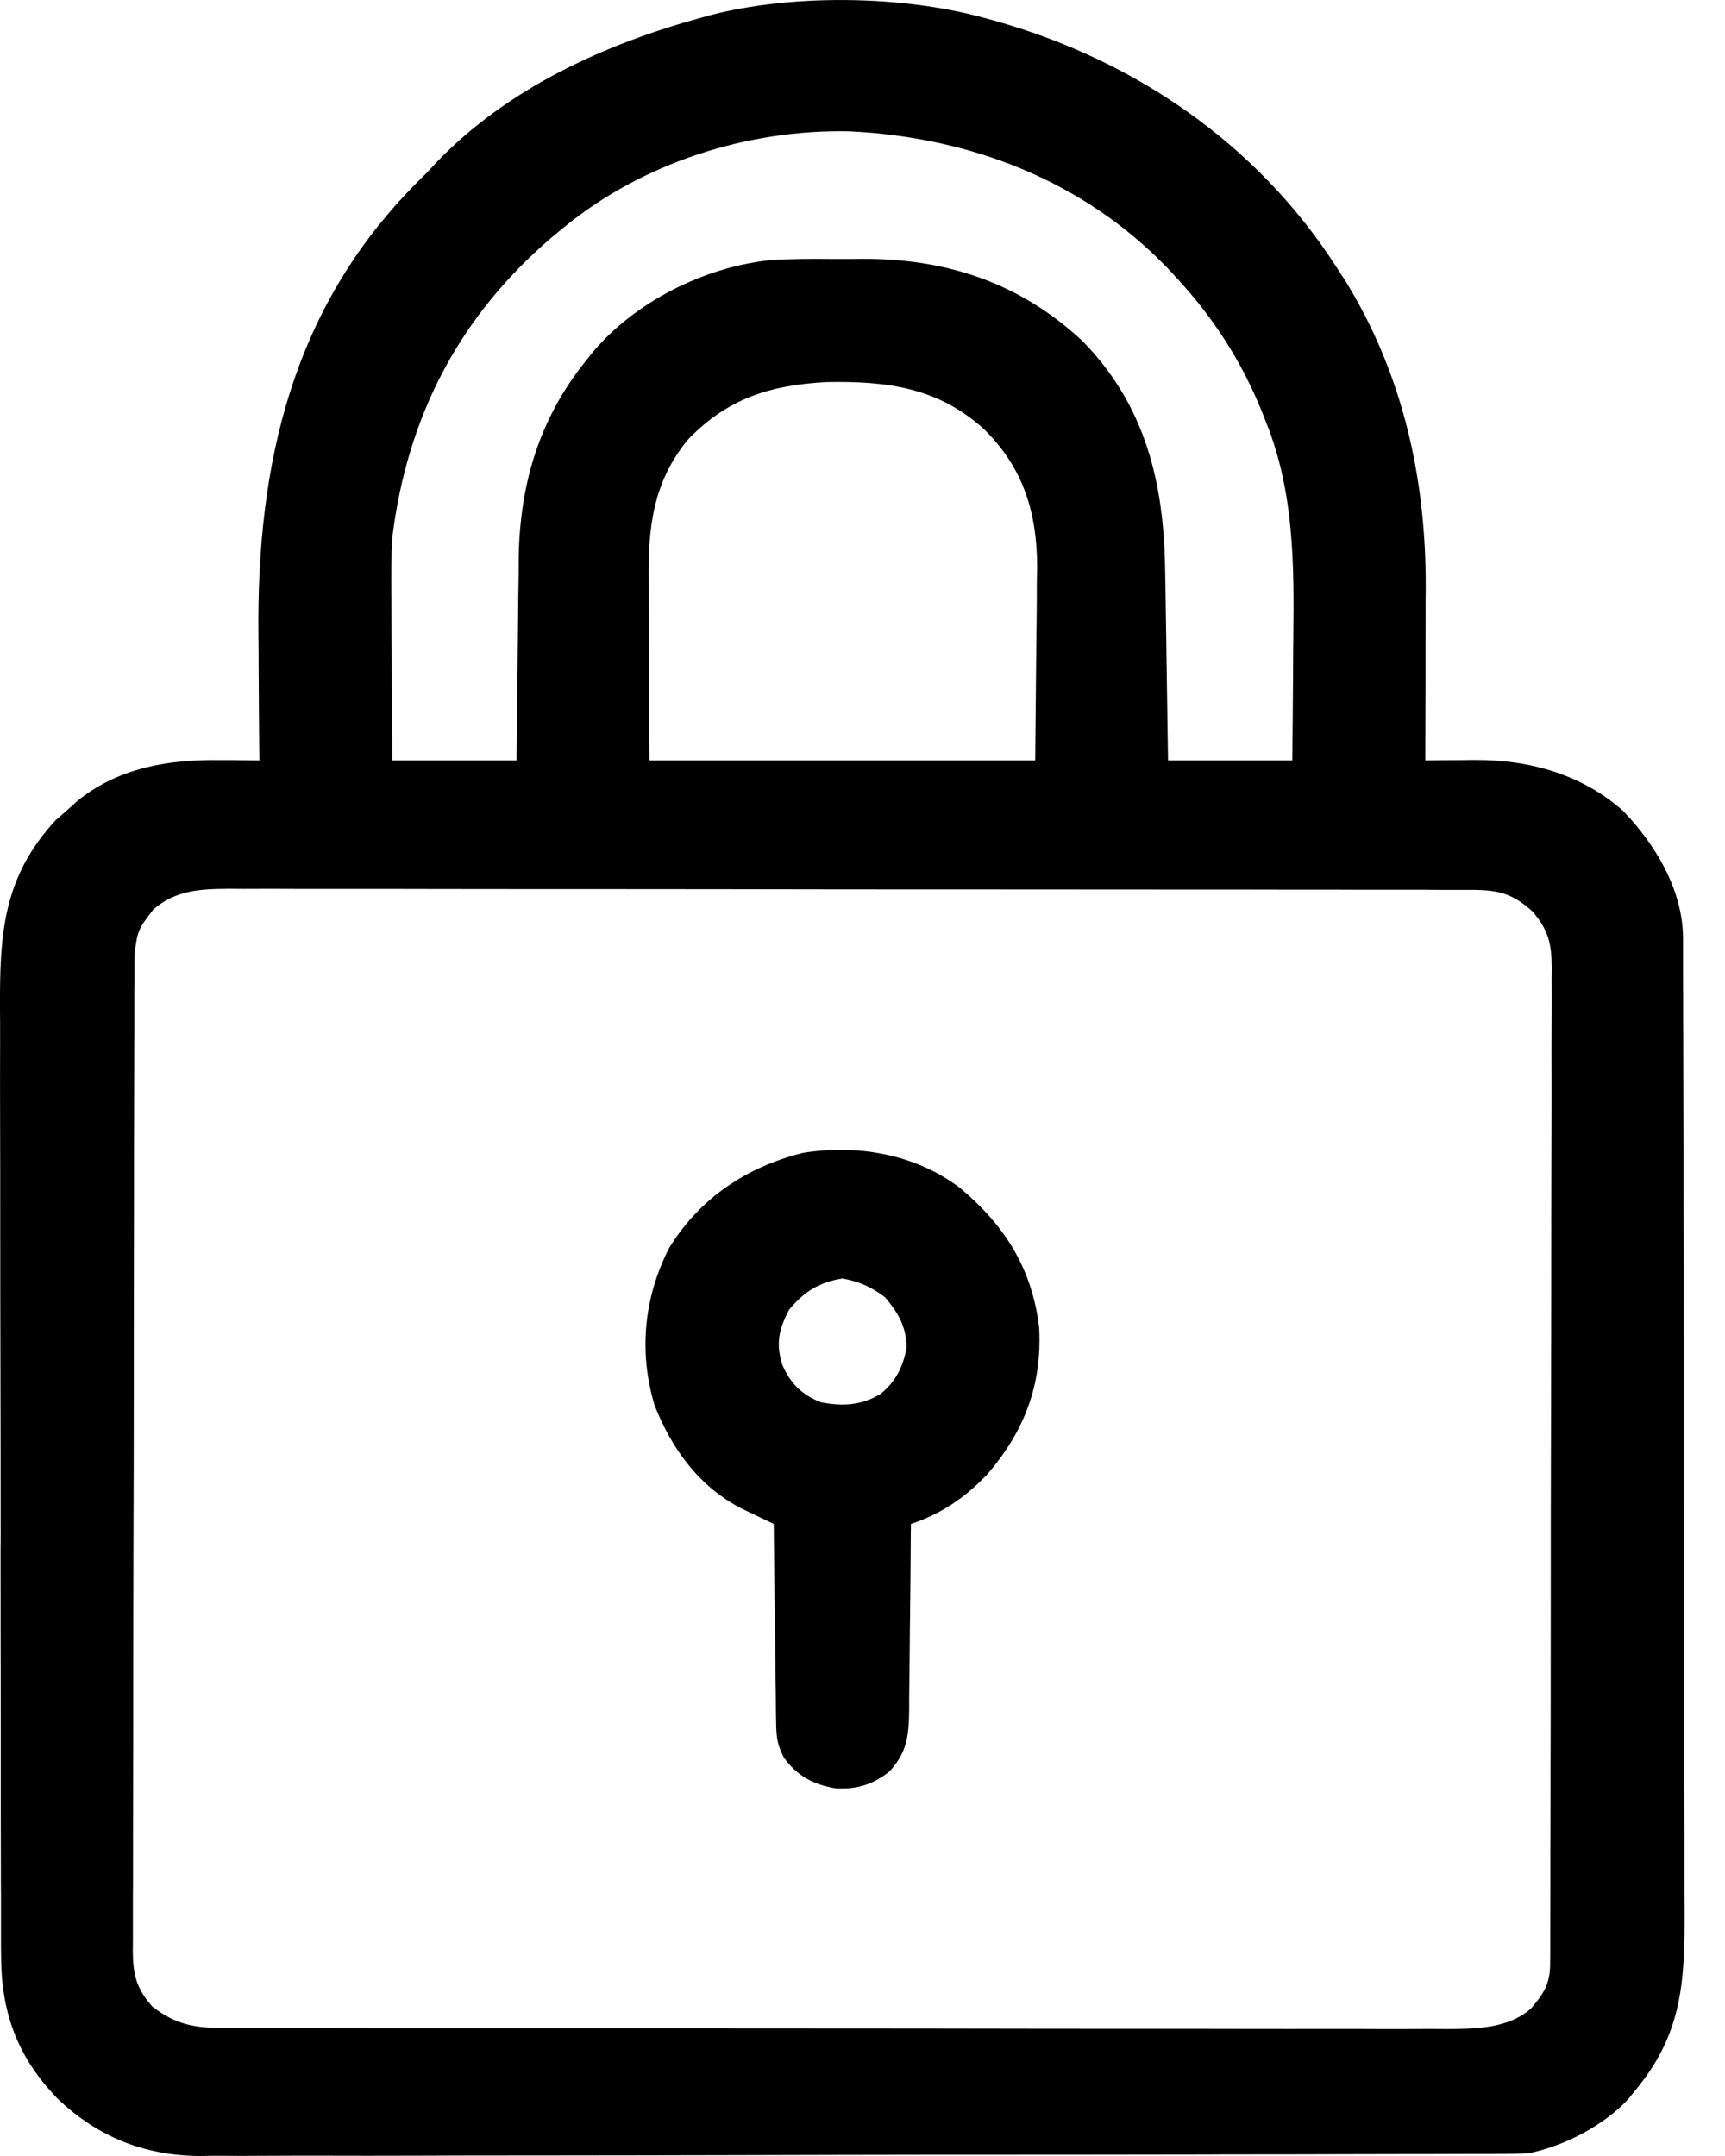 <svg width="16" height="20" viewBox="0 0 16 20" fill="none" xmlns="http://www.w3.org/2000/svg">
    <path
        d="M9.125 0.165C9.156 0.174 9.188 0.182 9.221 0.191C10.524 0.555 11.656 1.334 12.385 2.461C12.412 2.503 12.44 2.545 12.468 2.588C13.011 3.459 13.228 4.439 13.224 5.45C13.223 5.519 13.223 5.519 13.223 5.59C13.223 5.735 13.223 5.881 13.222 6.027C13.222 6.127 13.222 6.226 13.222 6.326C13.221 6.568 13.221 6.811 13.22 7.054C13.297 7.053 13.297 7.053 13.376 7.052C13.444 7.052 13.513 7.051 13.581 7.051C13.615 7.05 13.649 7.05 13.684 7.05C14.189 7.047 14.684 7.187 15.062 7.529C15.364 7.847 15.61 8.263 15.611 8.707C15.611 8.742 15.611 8.776 15.611 8.812C15.611 8.87 15.611 8.87 15.611 8.928C15.611 8.969 15.611 9.009 15.611 9.051C15.612 9.188 15.612 9.324 15.612 9.461C15.613 9.559 15.613 9.657 15.613 9.754C15.614 10.048 15.614 10.342 15.615 10.636C15.615 10.775 15.615 10.913 15.615 11.052C15.616 11.512 15.616 11.973 15.617 12.434C15.617 12.553 15.617 12.673 15.617 12.792C15.617 12.822 15.617 12.851 15.617 12.882C15.617 13.363 15.618 13.844 15.62 14.324C15.621 14.818 15.622 15.312 15.622 15.806C15.622 16.083 15.622 16.361 15.623 16.638C15.624 16.899 15.624 17.16 15.624 17.421C15.624 17.516 15.624 17.612 15.625 17.707C15.628 18.368 15.61 18.86 15.168 19.391C15.148 19.416 15.128 19.441 15.108 19.466C14.885 19.713 14.506 19.911 14.174 19.975C14.102 19.978 14.029 19.98 13.957 19.98C13.913 19.98 13.868 19.98 13.823 19.981C13.774 19.981 13.725 19.981 13.675 19.981C13.623 19.981 13.572 19.981 13.518 19.981C13.375 19.982 13.231 19.982 13.087 19.982C12.932 19.982 12.777 19.983 12.623 19.983C12.248 19.984 11.874 19.985 11.5 19.985C11.394 19.985 11.288 19.985 11.182 19.986C10.525 19.987 9.868 19.988 9.211 19.988C9.059 19.988 8.907 19.988 8.755 19.988C8.698 19.988 8.698 19.988 8.64 19.988C8.028 19.989 7.416 19.99 6.803 19.992C6.174 19.994 5.545 19.994 4.916 19.995C4.563 19.995 4.21 19.995 3.857 19.997C3.557 19.998 3.256 19.998 2.955 19.997C2.802 19.997 2.649 19.997 2.495 19.998C2.329 20 2.162 19.999 1.996 19.998C1.948 19.999 1.9 19.999 1.85 20C1.332 19.995 0.903 19.82 0.534 19.468C0.154 19.075 0.008 18.657 0.01 18.125C0.009 18.085 0.009 18.044 0.009 18.002C0.009 17.866 0.009 17.729 0.009 17.593C0.008 17.495 0.008 17.397 0.008 17.3C0.007 17.061 0.007 16.823 0.007 16.585C0.007 16.392 0.007 16.198 0.007 16.005C0.006 15.455 0.005 14.906 0.005 14.356C0.006 14.327 0.006 14.297 0.006 14.267C0.006 14.237 0.006 14.207 0.006 14.177C0.006 13.697 0.005 13.217 0.004 12.737C0.003 12.243 0.002 11.75 0.002 11.256C0.002 10.98 0.002 10.703 0.001 10.426C0 10.166 0 9.905 0.001 9.645C0.001 9.549 0.001 9.454 0 9.359C-0.003 8.672 0.024 8.139 0.517 7.608C0.55 7.579 0.583 7.551 0.617 7.521C0.654 7.488 0.69 7.455 0.728 7.421C1.112 7.118 1.564 7.045 2.045 7.051C2.079 7.051 2.114 7.051 2.15 7.051C2.235 7.052 2.321 7.053 2.406 7.054C2.405 7.029 2.405 7.004 2.405 6.978C2.402 6.712 2.4 6.447 2.399 6.182C2.399 6.083 2.398 5.985 2.397 5.886C2.381 4.316 2.703 2.872 3.852 1.709C3.903 1.657 3.903 1.657 3.956 1.605C3.987 1.572 4.018 1.539 4.05 1.505C4.7 0.826 5.597 0.412 6.501 0.165C6.528 0.158 6.555 0.15 6.583 0.142C7.347 -0.057 8.365 -0.044 9.125 0.165ZM5.228 2.111C5.195 2.139 5.161 2.166 5.126 2.195C4.256 2.936 3.776 3.868 3.638 4.991C3.629 5.158 3.629 5.324 3.63 5.492C3.631 5.537 3.631 5.582 3.631 5.628C3.631 5.77 3.632 5.912 3.633 6.054C3.634 6.151 3.634 6.248 3.634 6.345C3.635 6.581 3.637 6.818 3.638 7.054C4.019 7.054 4.399 7.054 4.791 7.054C4.793 6.894 4.794 6.735 4.796 6.571C4.797 6.442 4.799 6.313 4.801 6.185C4.802 6.05 4.804 5.915 4.805 5.78C4.806 5.624 4.808 5.469 4.811 5.313C4.811 5.266 4.811 5.218 4.811 5.169C4.823 4.492 4.999 3.892 5.427 3.356C5.46 3.315 5.46 3.315 5.493 3.273C5.886 2.802 6.528 2.478 7.145 2.413C7.335 2.401 7.524 2.4 7.714 2.402C7.813 2.403 7.911 2.402 8.009 2.401C8.79 2.4 9.464 2.628 10.039 3.162C10.627 3.761 10.796 4.484 10.807 5.286C10.808 5.337 10.809 5.388 10.81 5.44C10.812 5.573 10.814 5.707 10.816 5.841C10.818 5.977 10.82 6.114 10.822 6.251C10.826 6.518 10.83 6.786 10.834 7.054C11.215 7.054 11.595 7.054 11.987 7.054C11.99 6.773 11.992 6.492 11.994 6.211C11.994 6.116 11.995 6.02 11.996 5.925C12.004 5.238 12.004 4.56 11.741 3.911C11.729 3.881 11.717 3.85 11.705 3.819C11.516 3.353 11.258 2.951 10.914 2.578C10.884 2.545 10.853 2.513 10.822 2.479C10.041 1.674 8.999 1.272 7.878 1.218C6.93 1.199 5.957 1.512 5.228 2.111ZM6.381 4.078C6.057 4.472 6.011 4.893 6.016 5.381C6.016 5.424 6.016 5.467 6.016 5.51C6.017 5.668 6.018 5.826 6.019 5.983C6.02 6.337 6.022 6.69 6.024 7.054C7.204 7.054 8.385 7.054 9.602 7.054C9.605 6.705 9.608 6.355 9.612 5.996C9.613 5.886 9.615 5.777 9.616 5.665C9.617 5.577 9.617 5.489 9.617 5.4C9.619 5.334 9.619 5.334 9.62 5.266C9.62 4.761 9.495 4.344 9.129 3.983C8.706 3.598 8.239 3.534 7.672 3.544C7.145 3.571 6.748 3.696 6.381 4.078ZM1.422 8.437C1.279 8.625 1.279 8.625 1.247 8.849C1.247 8.882 1.247 8.916 1.247 8.951C1.247 9.007 1.247 9.007 1.247 9.064C1.247 9.103 1.247 9.143 1.246 9.184C1.246 9.317 1.246 9.45 1.246 9.583C1.245 9.678 1.245 9.773 1.245 9.868C1.244 10.154 1.244 10.44 1.243 10.726C1.243 10.861 1.243 10.996 1.243 11.13C1.242 11.578 1.242 12.026 1.241 12.473C1.241 12.589 1.241 12.706 1.241 12.822C1.241 12.851 1.241 12.879 1.241 12.909C1.241 13.377 1.24 13.845 1.238 14.313C1.237 14.793 1.236 15.273 1.236 15.753C1.236 16.023 1.236 16.292 1.235 16.562C1.234 16.816 1.234 17.069 1.234 17.323C1.234 17.416 1.234 17.509 1.233 17.602C1.233 17.73 1.233 17.857 1.233 17.984C1.233 18.021 1.232 18.058 1.232 18.096C1.234 18.313 1.261 18.441 1.412 18.613C1.623 18.776 1.795 18.812 2.059 18.812C2.101 18.812 2.142 18.813 2.185 18.813C2.231 18.813 2.276 18.813 2.323 18.813C2.372 18.813 2.421 18.813 2.471 18.813C2.606 18.813 2.74 18.813 2.875 18.813C3.021 18.813 3.166 18.814 3.312 18.814C3.63 18.814 3.948 18.815 4.266 18.815C4.465 18.815 4.663 18.815 4.862 18.815C5.412 18.816 5.962 18.816 6.512 18.816C6.565 18.816 6.565 18.816 6.619 18.816C6.654 18.816 6.689 18.816 6.726 18.816C6.797 18.817 6.869 18.817 6.94 18.817C6.976 18.817 7.011 18.817 7.048 18.817C7.622 18.817 8.197 18.817 8.772 18.818C9.362 18.819 9.952 18.82 10.542 18.82C10.873 18.82 11.204 18.82 11.536 18.821C11.818 18.821 12.1 18.822 12.382 18.821C12.526 18.821 12.67 18.821 12.813 18.822C12.97 18.822 13.126 18.822 13.282 18.821C13.35 18.822 13.35 18.822 13.419 18.822C13.686 18.821 13.989 18.818 14.198 18.634C14.32 18.495 14.378 18.398 14.378 18.219C14.378 18.168 14.378 18.168 14.379 18.116C14.379 18.079 14.379 18.042 14.379 18.003C14.379 17.944 14.379 17.944 14.379 17.884C14.379 17.751 14.38 17.617 14.38 17.484C14.38 17.389 14.38 17.294 14.38 17.199C14.381 16.913 14.382 16.627 14.382 16.341C14.382 16.206 14.383 16.072 14.383 15.937C14.383 15.489 14.384 15.042 14.384 14.594C14.384 14.478 14.384 14.362 14.384 14.246C14.384 14.217 14.384 14.188 14.384 14.158C14.385 13.69 14.386 13.223 14.387 12.755C14.388 12.275 14.389 11.794 14.389 11.314C14.389 11.045 14.39 10.775 14.391 10.505C14.392 10.252 14.392 9.998 14.391 9.744C14.391 9.651 14.392 9.558 14.392 9.465C14.393 9.338 14.393 9.211 14.392 9.084C14.393 9.047 14.393 9.01 14.393 8.972C14.391 8.754 14.363 8.628 14.214 8.455C14.028 8.287 13.896 8.255 13.648 8.255C13.606 8.255 13.564 8.255 13.52 8.255C13.474 8.255 13.428 8.255 13.38 8.255C13.331 8.255 13.281 8.255 13.23 8.254C13.094 8.254 12.957 8.254 12.82 8.254C12.672 8.254 12.524 8.254 12.377 8.253C12.054 8.253 11.731 8.253 11.408 8.252C11.207 8.252 11.005 8.252 10.804 8.252C10.246 8.252 9.688 8.251 9.13 8.251C9.076 8.251 9.076 8.251 9.021 8.251C8.986 8.251 8.95 8.251 8.913 8.251C8.84 8.251 8.768 8.251 8.695 8.251C8.659 8.251 8.623 8.251 8.586 8.251C8.003 8.251 7.42 8.25 6.837 8.249C6.238 8.248 5.64 8.248 5.041 8.248C4.705 8.248 4.369 8.247 4.032 8.247C3.746 8.246 3.46 8.246 3.174 8.246C3.028 8.246 2.882 8.246 2.736 8.246C2.577 8.245 2.419 8.245 2.261 8.246C2.215 8.246 2.169 8.245 2.121 8.245C1.854 8.247 1.631 8.257 1.422 8.437Z"
        fill="currentColor" />
    <path
        d="M8.906 11.021C9.326 11.373 9.576 11.777 9.639 12.32C9.665 12.851 9.501 13.277 9.157 13.677C8.957 13.888 8.729 14.045 8.449 14.137C8.449 14.162 8.449 14.188 8.448 14.214C8.447 14.477 8.444 14.741 8.441 15.005C8.439 15.104 8.439 15.202 8.438 15.301C8.437 15.442 8.435 15.584 8.433 15.726C8.433 15.791 8.433 15.791 8.433 15.859C8.429 16.1 8.417 16.25 8.25 16.433C8.099 16.554 7.942 16.602 7.748 16.589C7.542 16.554 7.394 16.474 7.271 16.305C7.211 16.189 7.201 16.117 7.199 15.988C7.198 15.947 7.198 15.906 7.197 15.863C7.197 15.819 7.196 15.775 7.196 15.729C7.195 15.684 7.195 15.638 7.194 15.591C7.192 15.446 7.19 15.301 7.189 15.156C7.188 15.058 7.186 14.959 7.185 14.861C7.181 14.619 7.179 14.378 7.177 14.137C7.149 14.124 7.122 14.111 7.094 14.097C7.058 14.08 7.022 14.063 6.985 14.045C6.95 14.028 6.914 14.011 6.877 13.993C6.482 13.79 6.228 13.435 6.071 13.035C5.923 12.54 5.972 12.036 6.207 11.576C6.488 11.119 6.919 10.827 7.445 10.695C7.956 10.612 8.493 10.707 8.906 11.021ZM7.321 12.147C7.223 12.331 7.195 12.462 7.256 12.66C7.332 12.834 7.435 12.937 7.614 13.008C7.816 13.047 7.991 13.038 8.168 12.93C8.311 12.814 8.375 12.68 8.409 12.502C8.405 12.307 8.336 12.185 8.21 12.035C8.088 11.941 7.968 11.886 7.813 11.86C7.593 11.896 7.459 11.983 7.321 12.147Z"
        fill="currentColor" />
</svg>